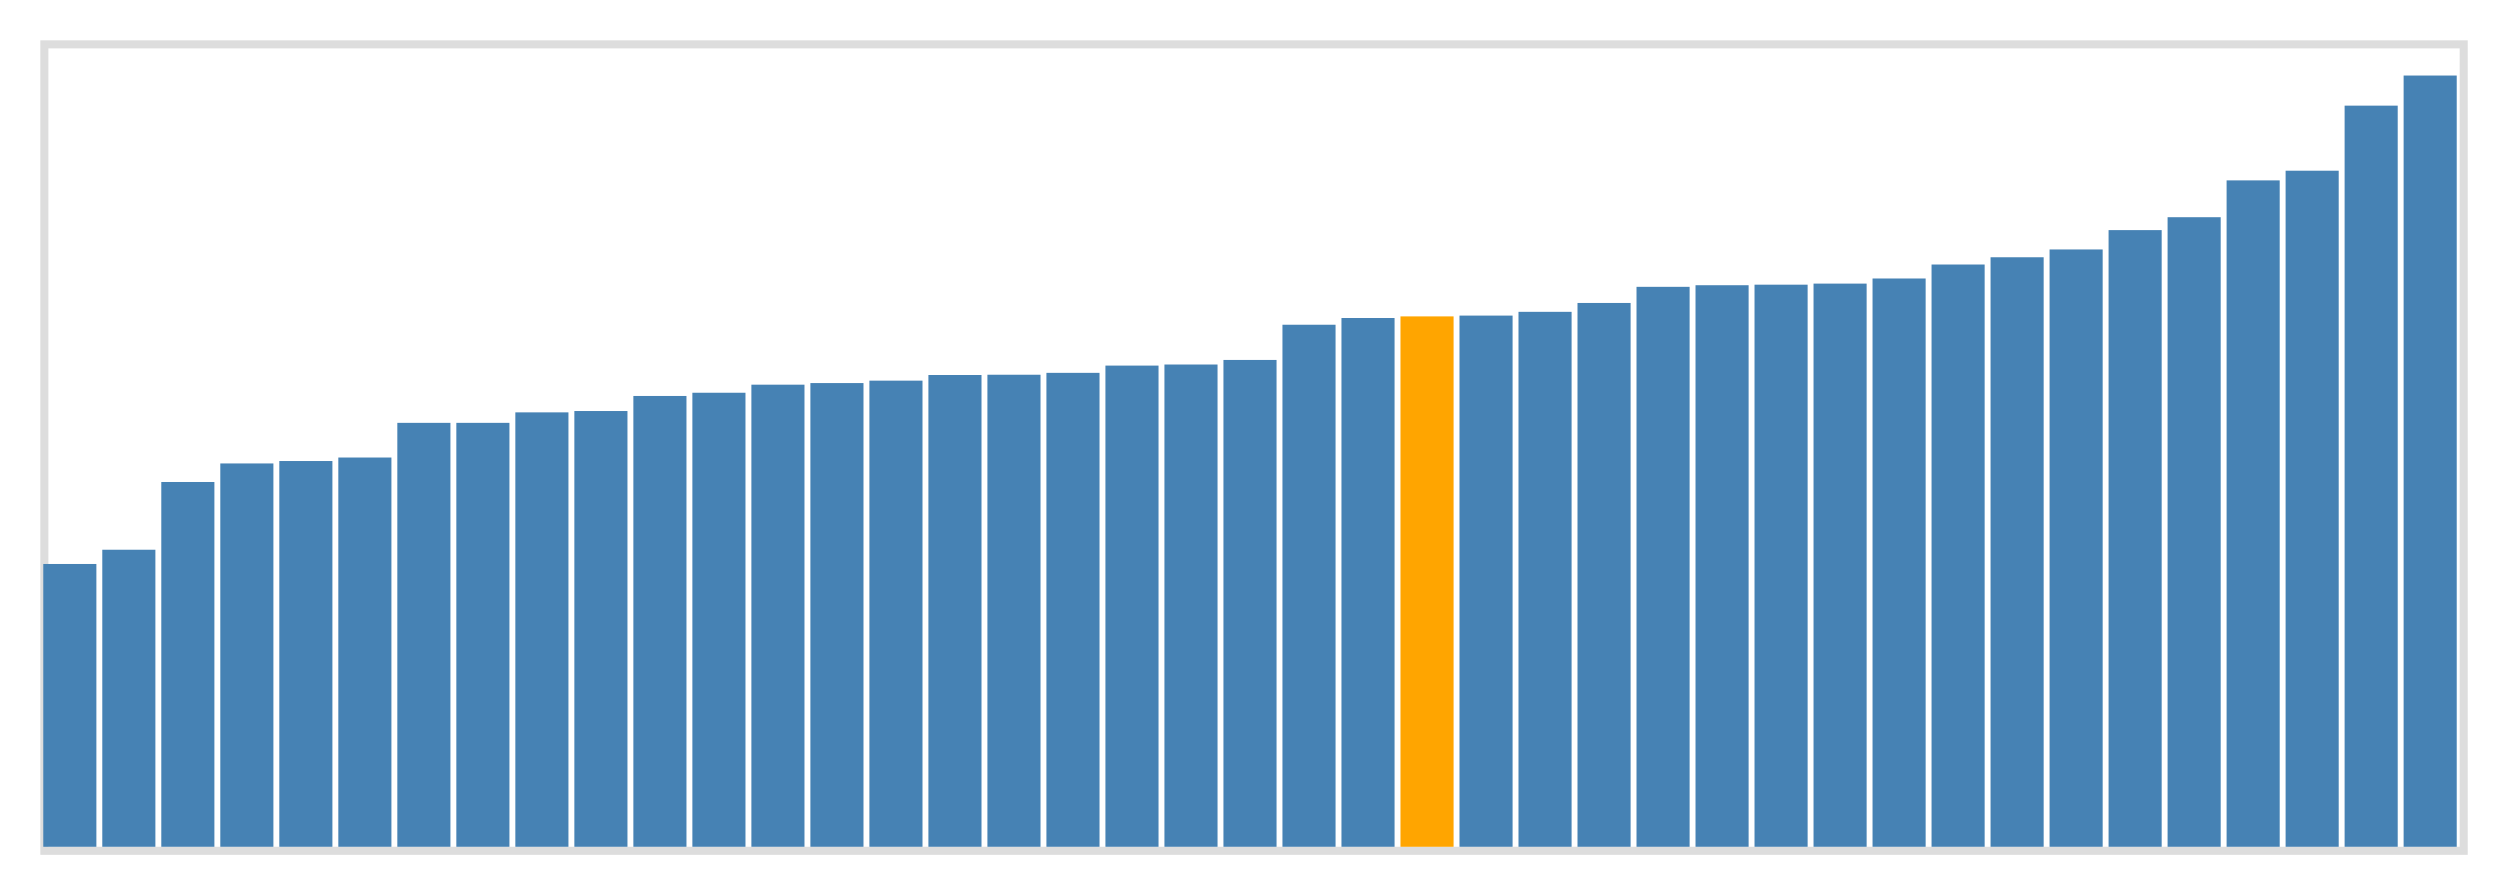 <svg class="marks" width="310" height="110" viewBox="0 0 310 110" version="1.1" xmlns="http://www.w3.org/2000/svg" xmlns:xlink="http://www.w3.org/1999/xlink"><g transform="translate(5,5)"><g class="mark-group role-frame root"><g transform="translate(0,0)"><path class="background" d="M0.5,0.5h300v100h-300Z" style="fill: none; stroke: #ddd;"></path><g><g class="mark-rect role-mark marks"><path d="M0.366,64.933h6.585v35.067h-6.585Z" style="fill: steelblue;"></path><path d="M7.683,63.167h6.585v36.833h-6.585Z" style="fill: steelblue;"></path><path d="M15,54.767h6.585v45.233h-6.585Z" style="fill: steelblue;"></path><path d="M22.317,52.467h6.585v47.533h-6.585Z" style="fill: steelblue;"></path><path d="M29.634,52.167h6.585v47.833h-6.585Z" style="fill: steelblue;"></path><path d="M36.951,51.733h6.585v48.267h-6.585Z" style="fill: steelblue;"></path><path d="M44.268,47.433h6.585v52.567h-6.585Z" style="fill: steelblue;"></path><path d="M51.585,47.433h6.585v52.567h-6.585Z" style="fill: steelblue;"></path><path d="M58.902,46.133h6.585v53.867h-6.585Z" style="fill: steelblue;"></path><path d="M66.22,45.967h6.585v54.033h-6.585Z" style="fill: steelblue;"></path><path d="M73.537,44.1h6.585v55.9h-6.585Z" style="fill: steelblue;"></path><path d="M80.854,43.7h6.585v56.3h-6.585Z" style="fill: steelblue;"></path><path d="M88.171,42.7h6.585v57.3h-6.585Z" style="fill: steelblue;"></path><path d="M95.488,42.5h6.585v57.5h-6.585Z" style="fill: steelblue;"></path><path d="M102.805,42.2h6.585v57.8h-6.585Z" style="fill: steelblue;"></path><path d="M110.122,41.5h6.585v58.5h-6.585Z" style="fill: steelblue;"></path><path d="M117.439,41.467h6.585v58.533h-6.585Z" style="fill: steelblue;"></path><path d="M124.756,41.233h6.585v58.767h-6.585Z" style="fill: steelblue;"></path><path d="M132.073,40.333h6.585v59.667h-6.585Z" style="fill: steelblue;"></path><path d="M139.39,40.2h6.585v59.8h-6.585Z" style="fill: steelblue;"></path><path d="M146.707,39.633h6.585v60.367h-6.585Z" style="fill: steelblue;"></path><path d="M154.024,35.267h6.585v64.733h-6.585Z" style="fill: steelblue;"></path><path d="M161.341,34.433h6.585v65.567h-6.585Z" style="fill: steelblue;"></path><path d="M168.659,34.233h6.585v65.767h-6.585Z" style="fill: orange;"></path><path d="M175.976,34.133h6.585v65.867h-6.585Z" style="fill: steelblue;"></path><path d="M183.293,33.667h6.585v66.333h-6.585Z" style="fill: steelblue;"></path><path d="M190.61,32.567h6.585v67.433h-6.585Z" style="fill: steelblue;"></path><path d="M197.927,30.567h6.585v69.433h-6.585Z" style="fill: steelblue;"></path><path d="M205.244,30.367h6.585v69.633h-6.585Z" style="fill: steelblue;"></path><path d="M212.561,30.3h6.585v69.7h-6.585Z" style="fill: steelblue;"></path><path d="M219.878,30.167h6.585v69.833h-6.585Z" style="fill: steelblue;"></path><path d="M227.195,29.533h6.585v70.467h-6.585Z" style="fill: steelblue;"></path><path d="M234.512,27.8h6.585v72.2h-6.585Z" style="fill: steelblue;"></path><path d="M241.829,26.9h6.585v73.1h-6.585Z" style="fill: steelblue;"></path><path d="M249.146,25.933h6.585v74.067h-6.585Z" style="fill: steelblue;"></path><path d="M256.463,23.533h6.585v76.467h-6.585Z" style="fill: steelblue;"></path><path d="M263.78,21.933h6.585v78.067h-6.585Z" style="fill: steelblue;"></path><path d="M271.098,17.367h6.585v82.633h-6.585Z" style="fill: steelblue;"></path><path d="M278.415,16.167h6.585v83.833h-6.585Z" style="fill: steelblue;"></path><path d="M285.732,8.1h6.585v91.9h-6.585Z" style="fill: steelblue;"></path><path d="M293.049,4.367h6.585v95.633h-6.585Z" style="fill: steelblue;"></path></g></g><path class="foreground" d="" style="display: none; fill: none;"></path></g></g></g></svg>